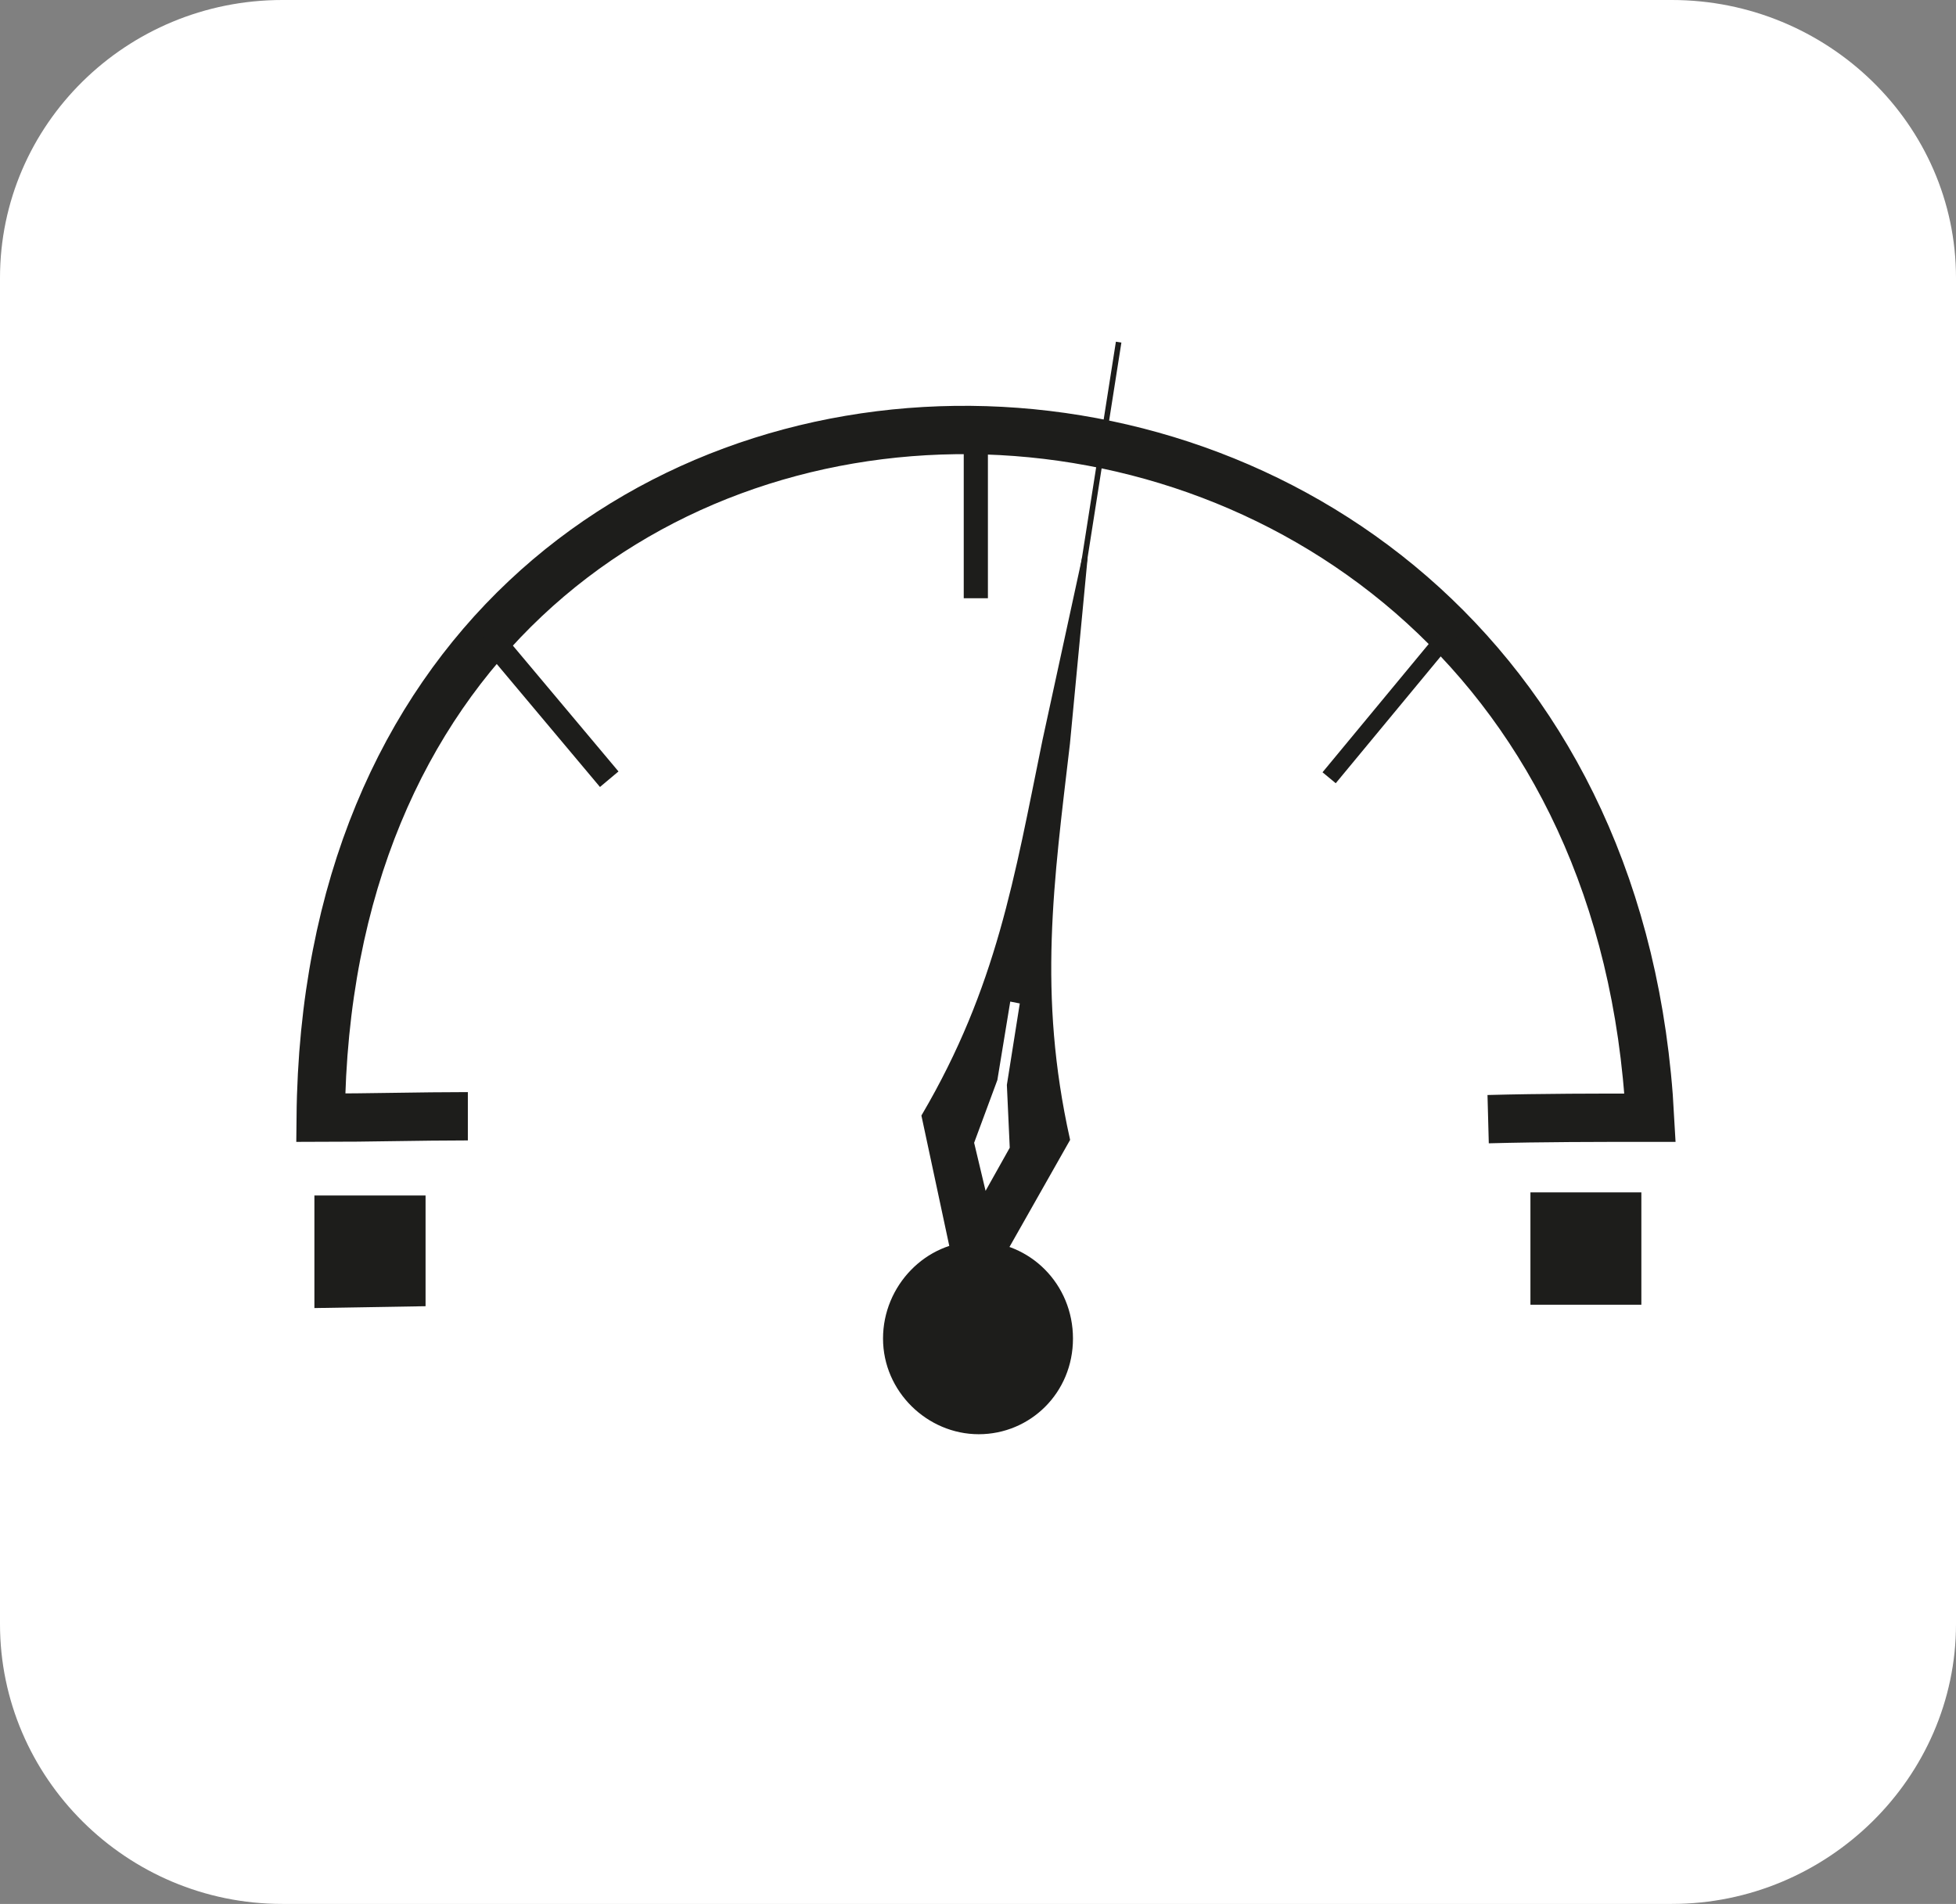 <?xml version="1.0" encoding="UTF-8"?>
<svg id="Camada_2" data-name="Camada 2" xmlns="http://www.w3.org/2000/svg" viewBox="0 0 80.94 78.8">
  <rect x="0" y="0" width="80.94" height="78.8" fill="#808080" stroke="none"/>
  <defs>
    <style>
      .cls-1 {
        fill: #fff;
      }

      .cls-1, .cls-2, .cls-3, .cls-4 {
        fill-rule: evenodd;
      }

      .cls-2, .cls-5 {
        stroke-width: .23px;
      }

      .cls-2, .cls-5, .cls-6, .cls-3, .cls-4, .cls-7 {
        fill: #1d1d1b;
      }

      .cls-2, .cls-5, .cls-6, .cls-8, .cls-4, .cls-7 {
        stroke: #1d1d1b;
        stroke-miterlimit: 10;
      }

      .cls-6 {
        stroke-width: .71px;
      }

      .cls-8 {
        fill: none;
        stroke-width: 2px;
      }
    </style>
  </defs>
  <g id="Camada_1-2" data-name="Camada 1">
    <g>
      <path class="cls-1" d="m11.68,0h57.5c6.45,0,11.76,5.15,11.76,11.5v55.72c0,6.35-5.31,11.58-11.76,11.58H11.68c-6.45,0-11.68-5.23-11.68-11.58V11.5C0,5.15,5.23,0,11.68,0h0Z"/>
      <path class="cls-8" d="m19.36,46.2c-2.01,0-4.08.06-6.09.06.37-38.44,53-37.46,55.01,0-2.19,0-4.45,0-6.7.06"/>
      <line class="cls-6" x1="55" y1="32.19" x2="59.99" y2="26.16"/>
      <line class="cls-7" x1="25.21" y1="32.25" x2="20.15" y2="26.22"/>
      <line class="cls-7" x1="40.38" y1="17.81" x2="40.38" y2="24.76"/>
      <polygon class="cls-4" points="13.51 49.98 17.11 49.98 17.11 53.57 13.51 53.63 13.51 49.98"/>
      <rect class="cls-7" x="63.83" y="49.85" width="3.59" height="3.65"/>
      <path class="cls-2" d="m44.89,23.11l-1.64,7.55c-1.16,5.67-1.89,10.23-5,15.53l1.77,8.28,4.14-7.31c-1.34-6.03-.67-10.66,0-16.39l.73-7.68Zm-3.17,18.21l.61.12-.55,3.47.12,2.62-1.16,2.07-.55-2.31.97-2.62.55-3.35Z"/>
      <line class="cls-5" x1="43.85" y1="29.69" x2="46.29" y2="14.16"/>
      <path class="cls-3" d="m40.44,51.38c2.19,0,3.96,1.77,3.96,4.02s-1.77,3.96-3.9,3.96-3.96-1.77-3.96-3.96,1.77-4.02,3.9-4.02h0Z"/>
    </g>
  </g>
</svg>